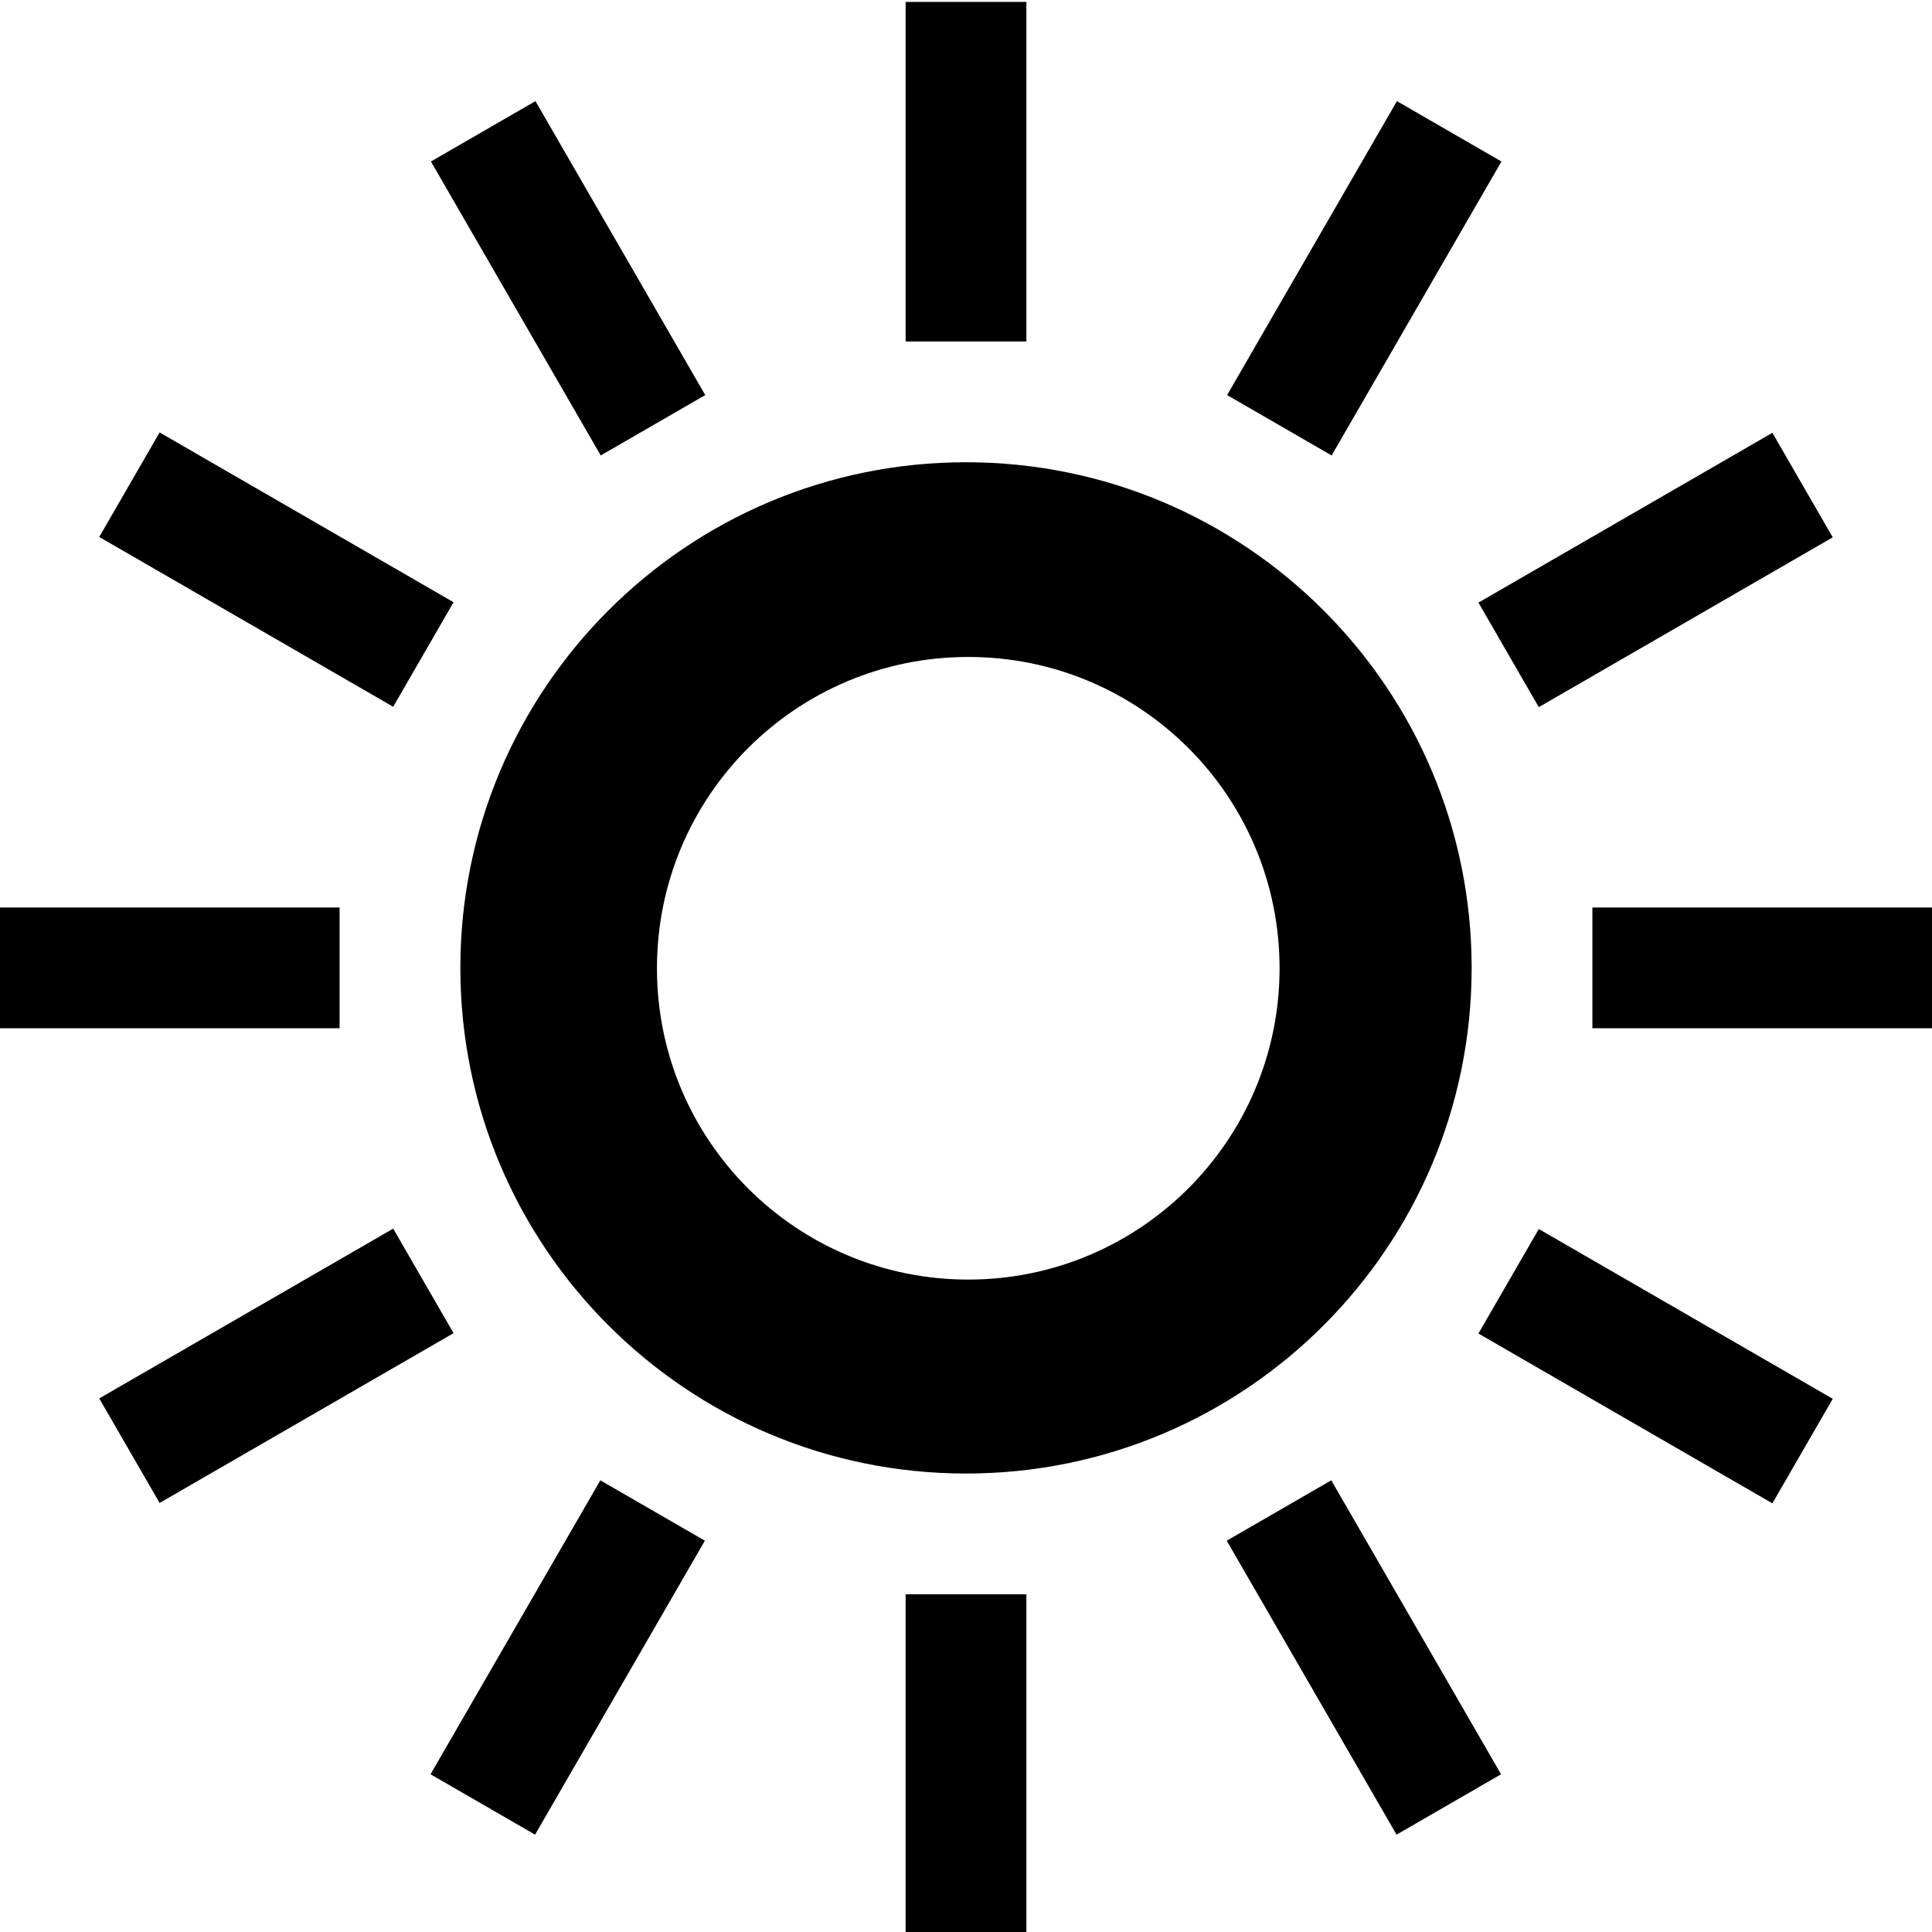<?xml version="1.0" encoding="utf-8"?>
<!-- Generator: Adobe Illustrator 21.1.0, SVG Export Plug-In . SVG Version: 6.00 Build 0)  -->
<svg version="1.1" id="Layer_1" xmlns="http://www.w3.org/2000/svg" xmlns:xlink="http://www.w3.org/1999/xlink" x="0px" y="0px"
	 viewBox="0 0 512 512" style="enable-background:new 0 0 512 512;" xml:space="preserve">
<path d="M407.8,325.7l-16,27.7l77.9,45l16-27.7L407.8,325.7z M42.3,114.6l-16,27.7l77.9,45l16-27.7L42.3,114.6z M370.2,26.8
	l-45,77.9l27.7,16l45-77.9L370.2,26.8z M159.1,392.3l-45,77.9l27.7,16l45-77.9L159.1,392.3z M352.8,392.3l-27.7,16l45,77.9l27.7-16
	L352.8,392.3z M141.9,26.8l-27.7,16l45,77.9l27.7-16L141.9,26.8z M469.7,114.7l-77.9,45l16,27.7l77.9-45L469.7,114.7z M104.2,325.6
	l-77.9,45l16,27.7l77.9-45L104.2,325.6z M240,422.5v90h32v-90H240z M240,0.5v90h32v-90H240z M422,240.5v32h90v-32H422z M0,240.5v32
	h90v-32H0z M256,122.5c-74,0-134,60-134,134s60,134,134,134s134-60,134-134S330,122.5,256,122.5z M256.6,339.1
	c-45.6,0-82.5-36.9-82.5-82.5s36.9-82.5,82.5-82.5s82.5,36.9,82.5,82.5S302.1,339.1,256.6,339.1z"/>
</svg>
